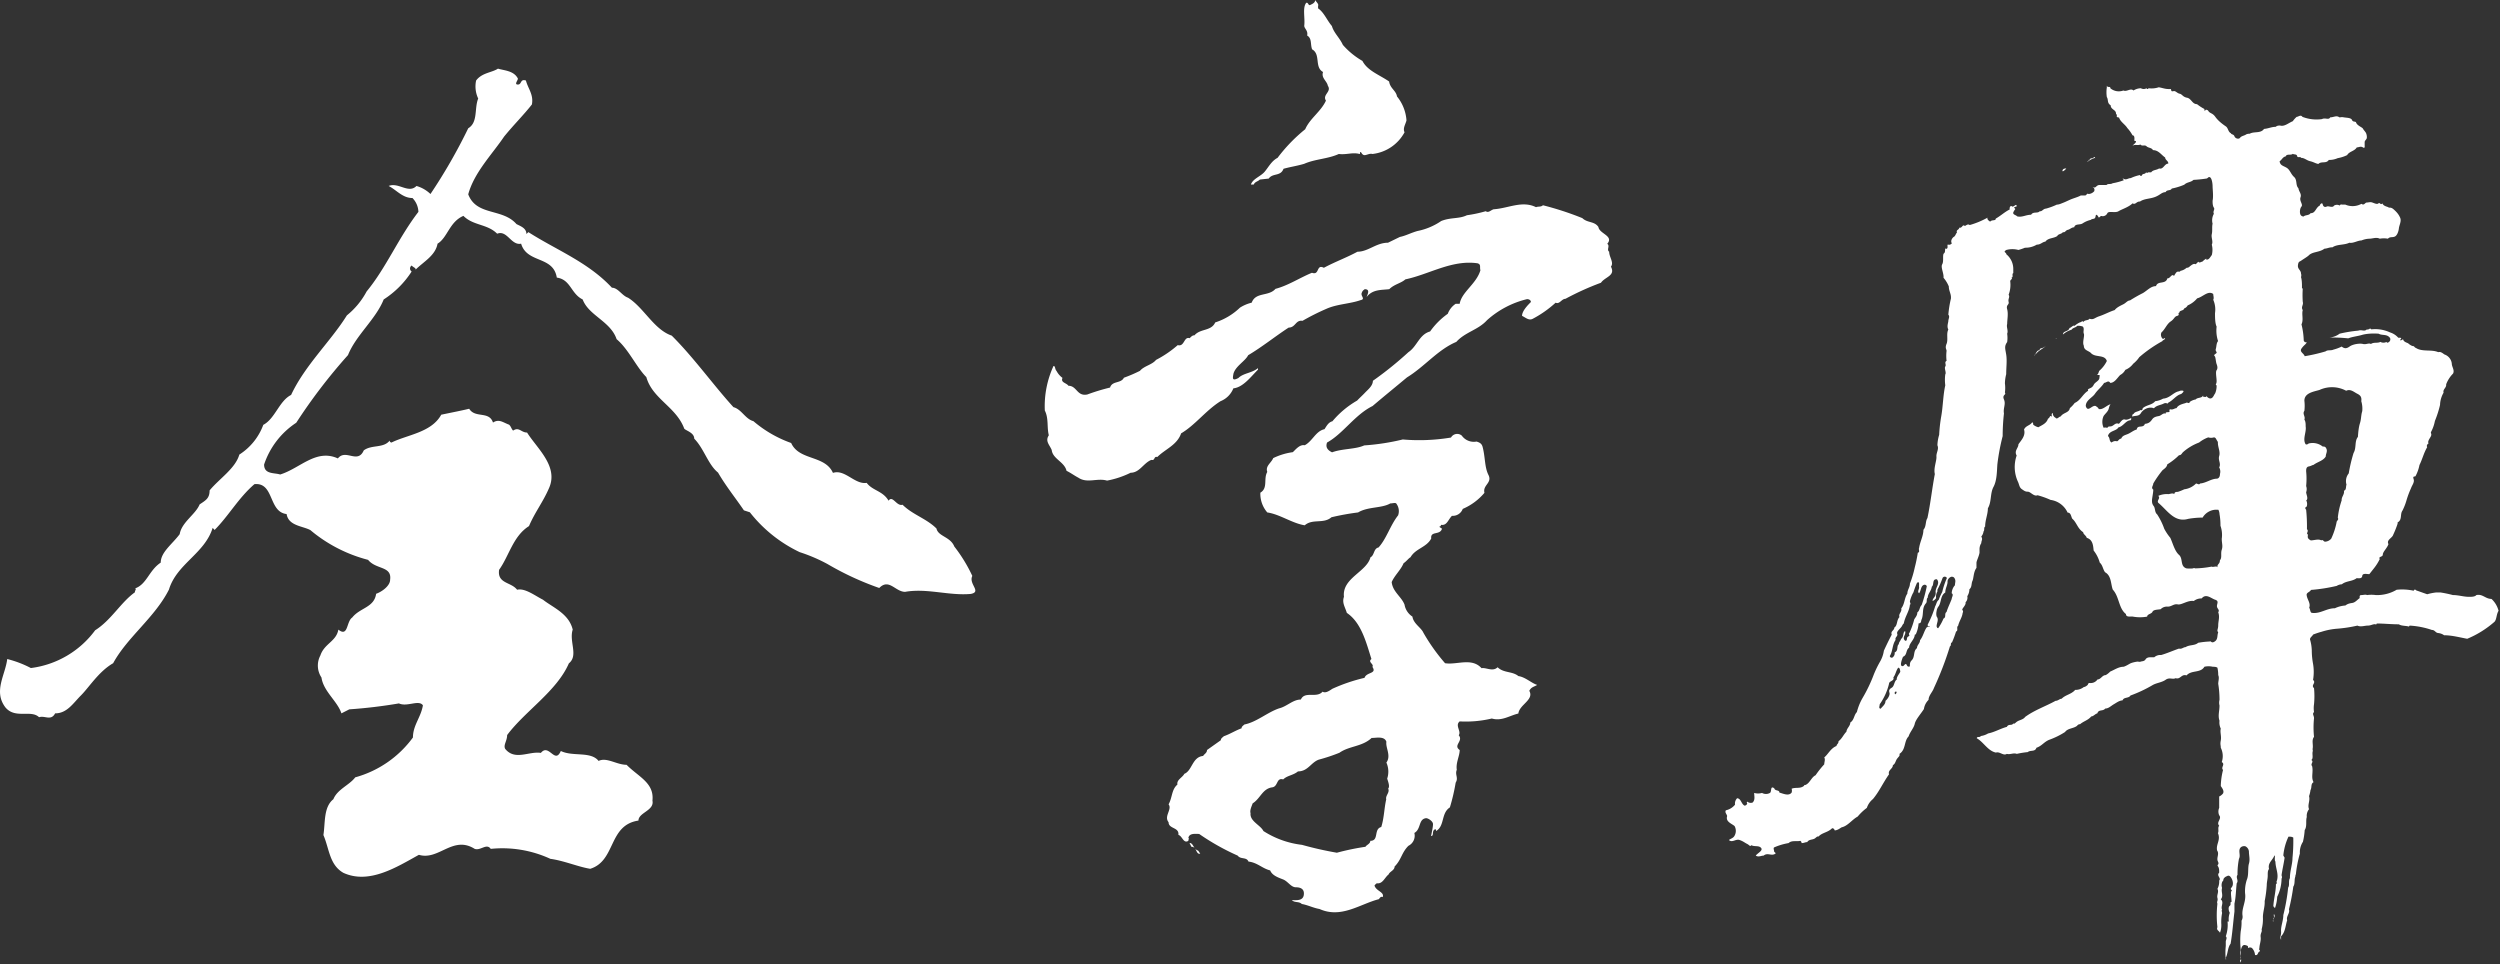 <svg xmlns="http://www.w3.org/2000/svg" width="155.53" height="59.99" viewBox="0 0 155.53 59.99">
  <rect x="0" y="0" width="155.53" height="59.99" fill="#333333" stroke="none"/>
  <defs>
    <style>
      .cls-1 {
        fill: #fff;
      }
    </style>
  </defs>
  <g id="圖層_2" data-name="圖層 2">
    <g id="圖層_1-2" data-name="圖層 1">
      <g>
        <path class="cls-1" d="M60.49,35.83A9.49,9.49,0,0,0,59.37,34c-.25-.62-1-.62-1.11-1.12-.62-.62-1.49-.86-2.11-1.48-.37.12-.62-.62-.87-.25-.36-.62-1-.62-1.36-1.11-.74.12-1.36-.87-2.1-.62-.5-1.12-2.1-.75-2.6-1.86a7.44,7.44,0,0,1-2.35-1.36c-.5-.13-.74-.74-1.24-.87-1.24-1.36-2.47-3.09-3.84-4.45-1.11-.38-1.73-1.74-2.72-2.36-.37-.12-.62-.62-1-.62-1.49-1.6-3.47-2.35-5.2-3.46l-.12.12c0-.37-.37-.49-.62-.62-.87-1-2.48-.49-3-1.85.37-1.36,1.48-2.48,2.23-3.59.61-.75,1.23-1.36,1.73-2,.12-.62-.25-1-.37-1.49-.37-.12-.25.25-.5.25s0-.25,0-.37c-.25-.5-.86-.5-1.24-.62-.37.25-1,.25-1.36.74a1.76,1.76,0,0,0,.13,1.12c-.25.61,0,1.48-.62,1.85a33.74,33.74,0,0,1-2.35,4.09,2.08,2.08,0,0,0-.87-.5c-.5.5-1.12-.25-1.73,0,.49.25.86.75,1.48.75a1.29,1.29,0,0,1,.37.86c-1.24,1.61-2,3.47-3.22,4.95a4.84,4.84,0,0,1-1.23,1.49c-1,1.61-2.6,3.09-3.47,4.95-.74.37-1,1.48-1.73,1.86a3.71,3.71,0,0,1-1.49,1.85c-.25.87-1.24,1.49-1.85,2.23,0,.5-.25.62-.62.87-.25.62-1.12,1.11-1.24,1.85C10.72,33.85,10,34.35,10,35c-.74.49-.87,1.36-1.61,1.61.13,0,0,.12,0,.24-.87.62-1.48,1.74-2.47,2.36a5.88,5.88,0,0,1-4,2.35A6.63,6.63,0,0,0,.45,41c-.12,1-.87,2-.12,3,.61.75,1.6.13,2.1.62.37-.12.74.25,1-.24.74,0,1.11-.62,1.61-1.12s1.11-1.49,2-2c.87-1.61,2.6-2.85,3.47-4.58.49-1.61,2.22-2.23,2.72-3.84l.12.13c.87-.87,1.49-2,2.48-2.85,1.24-.12.86,1.73,2,1.86.12.74,1,.74,1.48,1a9.14,9.14,0,0,0,3.59,1.85c.5.62,1.49.37,1.37,1.24,0,.37-.5.74-.87.87-.12.86-1,.86-1.49,1.48-.37.25-.24,1.24-.86.75-.13.74-.87.86-1.12,1.61A1.34,1.34,0,0,0,20,42.15c.12.86,1,1.48,1.24,2.23l.49-.25a30.77,30.77,0,0,0,3.09-.37c.5.24,1.24-.25,1.49.12-.12.74-.62,1.24-.62,2a6.62,6.62,0,0,1-3.59,2.48c-.37.49-1.11.74-1.36,1.36-.62.49-.5,1.48-.62,2.23.37.86.37,1.85,1.24,2.35,1.61.74,3.34-.37,4.7-1.12,1.24.37,2.11-1.23,3.47-.37.37.13.74-.37,1,0a7.12,7.12,0,0,1,3.71.62c.87.12,1.73.5,2.48.62,1.61-.5,1.11-2.72,3-3,0-.5,1-.62.87-1.24.12-1.11-.87-1.48-1.61-2.23-.62,0-1.24-.49-1.74-.24-.49-.62-1.61-.25-2.35-.62-.37.86-.74-.5-1.24.12-.74-.12-1.61.5-2.22-.25-.13-.24.12-.49.12-.86,1.11-1.49,3.09-2.73,3.84-4.46.61-.49,0-1.36.24-2.1-.24-1-1.23-1.37-1.85-1.86-.5-.25-1.12-.74-1.61-.62-.37-.49-1.24-.37-1.12-1.24.62-.86.87-2.1,1.86-2.72.37-.87.87-1.49,1.24-2.35.62-1.36-.74-2.48-1.36-3.47-.37,0-.5-.37-.87-.12-.12-.13-.12-.25-.25-.37-.37-.13-.62-.38-1-.13-.24-.74-1.11-.25-1.48-.86-.5.12-1.12.24-1.74.37-.61,1.11-2.1,1.24-3.09,1.73a.12.12,0,0,1-.12-.12c-.38.49-1.12.24-1.61.61-.38.87-1.12-.12-1.61.5-1.36-.62-2.35.62-3.59,1-.37-.12-1,0-1-.62a5,5,0,0,1,2-2.6,34.31,34.31,0,0,1,3.22-4.21c.49-1.23,1.73-2.23,2.22-3.46a5.78,5.78,0,0,0,1.74-1.74.22.22,0,0,1,0-.37c.12.13.25.13.25.25.49-.49,1.23-.87,1.36-1.61.62-.37.74-1.36,1.61-1.73.62.62,1.48.49,2.1,1.11.62-.25.87.75,1.49.62.37,1.24,2,.74,2.22,2.11.87.12.87,1,1.61,1.36.37,1,1.74,1.36,2.11,2.47.74.62,1.23,1.74,1.85,2.36.38,1.36,1.86,1.85,2.36,3.21.12.13.62.25.62.62.61.62.86,1.61,1.48,2.11.5.86,1.11,1.61,1.61,2.35l.37.12a8.67,8.67,0,0,0,3.1,2.48,10.23,10.23,0,0,1,1.73.74,18.19,18.19,0,0,0,3.22,1.49c.61-.62,1,.24,1.61.24,1.36-.24,2.72.25,4.08.13C61.1,36.82,60.24,36.33,60.49,35.83Z"/>
        <g>
          <path class="cls-1" d="M78.38,11.17l.55-.06c.25-.36.74-.12.92-.61.43-.12.86-.18,1.29-.31.68-.3,1.47-.3,2.15-.61.49.06.86-.12,1.29,0,.06,0,0-.12.06-.12s.06.12.19.18.36-.12.55-.06a2.6,2.6,0,0,0,2-1.35c-.12-.25.06-.49.12-.74A2.64,2.64,0,0,0,86.91,6c-.06-.37-.43-.5-.49-.93-.61-.42-1.35-.67-1.66-1.28a4.77,4.77,0,0,1-1.22-1c-.19-.43-.56-.74-.68-1.17-.31-.36-.49-.85-.86-1.1V.37c.06-.12-.12-.25-.18-.37,0,.18-.19.25-.31.31s-.12-.19-.25-.13c-.24.31-.06.93-.12,1.42,0,.18.25.3.18.61.31.18.19.55.31.86.55.31.13,1.11.68,1.41-.13.37.24.55.3.86.25.37-.36.55-.12.92-.31.68-1,1.11-1.29,1.78a10,10,0,0,0-1.72,1.78c-.37.19-.55.56-.8.86s-.73.43-.86.8H78C78.07,11.3,78.25,11.3,78.38,11.17Z"/>
          <path class="cls-1" d="M100.11,15.66c-.18-.12.07-.37-.12-.49.43-.5-.49-.62-.55-1.05-.25-.37-.68-.24-1-.55a18.92,18.92,0,0,0-2.45-.8c-.13.12-.31.06-.43.12-.86-.43-1.72.07-2.64.13-.19.06-.31.24-.49.12a8.14,8.14,0,0,1-1.17.25c-.49.24-1,.12-1.6.36a4,4,0,0,1-1.47.62c-.43.12-.74.3-1.1.37l-.74.36c-.74,0-1.23.56-1.9.56-.68.37-1.36.61-2.09,1-.49-.25-.25.49-.74.31-.74.3-1.47.79-2.27,1-.43.49-1.23.18-1.48.86a2.4,2.4,0,0,0-.73.31,4,4,0,0,1-1.54.92c-.24.55-.92.37-1.29.8-.12,0-.18.06-.3.18-.37-.12-.31.55-.74.43a6.72,6.72,0,0,1-1.35.92c-.25.31-.74.37-1,.68a9.28,9.28,0,0,1-1,.43c-.18.37-.73.18-.86.61a12.63,12.63,0,0,0-1.41.43C67,24.68,67,24,66.47,24c-.13-.19-.5-.19-.37-.49a1.27,1.27,0,0,1-.37-.43c-.12-.13-.06-.31-.19-.31A6,6,0,0,0,65,25.54c.25.49.12,1.05.25,1.54-.25.37.06.61.18.92.06.55.8.74.92,1.29.25.12.49.3.74.43.55.37,1.17,0,1.78.18a5.65,5.65,0,0,0,1.47-.49c.56,0,.8-.61,1.29-.8.25.06.13-.24.37-.18.49-.49,1.23-.74,1.48-1.47.86-.5,1.53-1.42,2.45-2a1.43,1.43,0,0,0,.8-.8c.61-.06,1.1-.74,1.53-1.16V22.9c-.36.31-.92.31-1.22.62-.13.06-.25.12-.31.06s0-.25,0-.31c.12-.49.74-.8.92-1.17.92-.55,1.66-1.16,2.52-1.72.43,0,.43-.49.86-.42a14.45,14.45,0,0,1,1.47-.74c.68-.31,1.47-.31,2.15-.55.31-.06,0-.25.06-.43s.13-.19.19-.25c.36,0,.18.31.12.49.37-.49.92-.43,1.41-.49.31-.31.74-.37,1-.61,1.48-.31,2.89-1.23,4.49-1,.24.07.12.25.18.43-.25.86-1.17,1.35-1.29,2.09h-.25a1.28,1.28,0,0,0-.49.62,4.6,4.6,0,0,0-1.1,1.1c-.68.19-.8.92-1.35,1.29a22,22,0,0,1-2.21,1.78c0,.31-.31.55-.49.74s-.31.3-.49.49a5.72,5.72,0,0,0-1.54,1.29c-.25.06-.37.31-.49.49-.55.12-.74.74-1.23,1-.31-.06-.55.25-.74.43a4,4,0,0,0-1.22.37c-.13.31-.5.49-.37.86-.25.43.06,1-.43,1.29a1.77,1.77,0,0,0,.43,1.23c.8.12,1.53.67,2.33.8.49-.43,1.17-.07,1.66-.5a15.61,15.61,0,0,1,1.66-.3c.61-.37,1.47-.25,2-.56.13,0,.31-.06.37,0a.78.78,0,0,1,.12.74c-.49.62-.73,1.47-1.22,2-.31.06-.25.49-.5.61-.24.92-1.78,1.29-1.65,2.46-.13.37.06.61.18,1C84.7,38.74,85,40,85.32,41c-.25.19.18.31.06.49.3.44-.37.31-.49.68a10.76,10.76,0,0,0-2,.68c-.18.12-.43.3-.61.18-.37.43-1.11-.06-1.35.49-.5,0-.86.43-1.36.55-.73.25-1.41.86-2.15,1-.06.06-.18.12-.18.24-.37.13-.74.37-1.1.49-.07.07-.19.13-.19.25l-.86.61c0,.19-.18.25-.24.37-.68.06-.68.92-1.17,1.11-.12.24-.49.37-.43.67-.37.31-.31.8-.55,1.23.24.31-.31.74,0,1.11,0,.43.67.3.61.79.25.07.31.56.62.37,0-.06.06-.18,0-.18.06-.31.43-.25.67-.25A14.52,14.52,0,0,0,77,53.23c.18.25.55.07.67.37.55.06.86.43,1.35.55.12.31.49.44.8.56s.49.49.8.49.55.12.49.49-.49.31-.74.31c.19.18.43.06.62.24.36.06.73.25,1.1.31,1.35.61,2.52-.31,3.69-.61.06-.07.12-.19.24-.13.12-.3-.37-.37-.49-.67-.06-.06.06-.13.12-.19.37.06.49-.36.74-.55.06-.18.37-.25.37-.49.43-.43.43-.86.86-1.29a.7.7,0,0,0,.37-.8c.43-.24.24-.86.73-.92.13,0,.43.19.43.37s-.06.43-.12.74c.18,0,.06-.25.18-.37s.13,0,.13.06c.55-.31.3-1.11.86-1.47a12,12,0,0,0,.36-1.54c.19-.31-.06-.49.07-.8-.07-.43.18-.86.18-1.23-.43-.3.25-.55-.06-.92.18-.24-.25-.61.06-.86a7,7,0,0,0,2-.18c.61.18,1.1-.18,1.65-.31.06-.55,1-.86.68-1.41.12-.25.31-.25.49-.37-.37-.12-.74-.49-1.17-.55-.37-.31-.92-.18-1.29-.55-.3.3-.73,0-1,.06-.61-.68-1.54-.19-2.27-.31a11.84,11.84,0,0,1-1.35-1.9c-.13-.31-.62-.56-.68-1a1.1,1.1,0,0,1-.49-.74c-.18-.49-.74-.8-.8-1.41.19-.43.56-.74.74-1.17.18-.12.31-.31.43-.37.31-.55,1-.61,1.29-1.17-.06-.49.55-.18.67-.61l-.18-.12a.13.13,0,0,0,.12-.12c.37.06.43-.31.68-.56a.66.66,0,0,0,.67-.43,3.63,3.63,0,0,0,1.35-1c-.12-.49.5-.61.25-1.11s-.19-1.1-.37-1.77c-.06-.19-.18-.25-.37-.31a.92.92,0,0,1-.92-.37.44.44,0,0,0-.67.12,11.92,11.92,0,0,1-3,.12,14.23,14.23,0,0,1-2.4.37c-.55.25-1.35.19-2,.43-.25-.12-.43-.3-.31-.61,1-.55,1.72-1.72,2.83-2.27.73-.62,1.41-1.17,2.14-1.78,1.11-.68,1.91-1.72,3.07-2.21.56-.62,1.36-.74,1.91-1.35A5.74,5.74,0,0,1,95,18.61c.12,0,.24.06.24.18-.18.18-.55.55-.55.86.24.12.43.31.67.18a6.79,6.79,0,0,0,1.42-1c.24.12.37-.24.61-.24a17.08,17.08,0,0,1,2.21-1c.25-.37.92-.43.62-1C100.42,16.33,100.11,16,100.11,15.66ZM86.3,48.44c.06.19.18.5.06.62.12.24-.18.43-.12.67-.13.56-.13,1.17-.31,1.72-.49.13-.12.86-.68.86,0,.19-.24.25-.3.37a15.1,15.1,0,0,0-1.78.37A21.89,21.89,0,0,1,81,52.56a5.65,5.65,0,0,1-2.4-.86c-.18-.37-.86-.61-.8-1.11-.06-.18.07-.43.13-.61.49-.31.61-.92,1.23-1,.36-.06.24-.62.67-.49.25-.25.62-.25.92-.5.62,0,.8-.55,1.29-.73a10.84,10.84,0,0,0,1.29-.43c.61-.43,1.41-.37,2-.92.3,0,.8-.13.92.24-.06.37.31.86,0,1.29A1.38,1.38,0,0,1,86.3,48.44Z"/>
          <path class="cls-1" d="M74,52.44l.12.24c.37,0,.25.49.55.43l-.12-.18C74.2,52.8,74.26,52.44,74,52.44Z"/>
        </g>
        <g>
          <path class="cls-1" d="M155,37.26c-.38,0-.54-.32-.94-.24-.09.11-.3.11-.46.11-.33,0-.65-.11-1-.11a7.37,7.37,0,0,0-.76-.16c-.11,0-.19,0-.3,0a3.45,3.45,0,0,0-.54.11l-.62-.22c-.08,0-.14-.16-.22,0a3.34,3.34,0,0,0-1.06-.06,2.38,2.38,0,0,1-1.3.33,2,2,0,0,0-.54,0c-.11-.05-.21,0-.35,0s-.11.11-.11.19c-.16.11-.27.27-.46.3s-.3.06-.43.16a1.79,1.79,0,0,0-.65.17c-.52,0-.9.35-1.41.29-.14,0-.11-.21-.19-.32.11-.3-.14-.51-.16-.81,0-.14.21-.17.27-.3a10.66,10.66,0,0,0,1.6-.25.67.67,0,0,1,.32-.1c.27-.22.65-.17.92-.38.11,0,.33.05.35-.14s.3-.11.44-.11l.3-.38a3.06,3.06,0,0,0,.35-.56c-.11-.17.19-.11.19-.28s.27-.4.35-.65c-.14-.27.24-.37.3-.59a6,6,0,0,0,.27-.68l0-.08c.3-.16.14-.51.3-.73a3.58,3.58,0,0,0,.24-.6,5.73,5.73,0,0,1,.3-.81c.05-.16.22-.35.16-.54s0-.16.11-.19a2.46,2.46,0,0,0,.25-.7c.18-.36.27-.76.48-1.11-.05-.09,0-.17.06-.22s0-.06,0-.06c0-.16.11-.27.17-.4s0-.16,0-.25a2.35,2.35,0,0,0,.25-.7,6.48,6.48,0,0,0,.32-1,1.59,1.59,0,0,1,.22-.76c-.06-.22.19-.3.16-.52a1.92,1.92,0,0,1,.43-.67c.11-.22-.08-.41-.08-.63a.68.68,0,0,0-.46-.56c-.11-.08-.24-.19-.38-.14-.43-.19-1,0-1.4-.27-.06,0-.09-.11-.17-.11s-.24-.11-.29-.16-.3-.08-.33-.27c0,0,0,0-.08.05s-.11,0-.11,0l.08-.09-.05-.05c-.06,0-.08,0-.14,0a1.13,1.13,0,0,0-.51-.33,2.2,2.2,0,0,0-1.17-.19c-.08-.13-.16.06-.27,0-.16.16-.32,0-.54.08a8.24,8.24,0,0,0-1.16.19,1.18,1.18,0,0,1-.65.24,9.55,9.55,0,0,1,1.19.05c.24-.1.57-.13.84-.21s.67-.11,1.05-.08c.22.13.52,0,.71.27a.2.2,0,0,1-.06.24s-.13.11-.16,0a.39.39,0,0,1-.38,0c-.19.1-.4,0-.59.13-.14-.08-.3.05-.49,0s-.62,0-.84.16-.35.11-.49,0a2.56,2.56,0,0,1-.51.19c-.17.08-.36,0-.49.11a10.71,10.71,0,0,1-1.3.3c-.06-.19-.35-.27-.19-.49s.27-.25.32-.38,0,0,0,0a.15.15,0,0,1-.19-.11,4.64,4.64,0,0,0-.14-1c.14-.29,0-.62.08-.89-.13-.19.06-.32,0-.51a5.88,5.88,0,0,1,0-.84l-.05,0c0-.05,0-.11,0-.16s0-.38-.06-.54a.33.33,0,0,0,0-.22c0-.22-.22-.27-.19-.52s.1-.21.21-.29.3-.19.44-.3c.24-.27.67-.19,1-.44.16,0,.33-.1.49-.08.3-.21.73-.13,1.06-.29.24.05.51-.14.75-.14a1.41,1.41,0,0,1,.49-.11c.22,0,.43-.11.65,0a1.46,1.46,0,0,1,.51,0c.11-.14.3-.06.44-.14s.22-.32.24-.51.17-.44.08-.65-.21-.35-.4-.52-.27-.08-.33-.13-.3-.06-.38-.25c-.1.14-.16-.08-.24,0s-.24,0-.38-.05-.24,0-.35,0-.16.21-.33.08a1.13,1.13,0,0,1-1,.05c-.08,0-.16,0-.21,0a.1.1,0,0,0-.14.06.34.34,0,0,0-.35,0c-.11.17-.33,0-.46.06s-.22,0-.25-.14-.18,0-.18.08c-.25.11-.27.49-.57.47-.11.16-.33.1-.44.21,0,0-.13,0-.19-.11s-.05-.38.06-.51-.14-.35-.06-.57-.1-.35-.13-.57c-.19-.19-.06-.51-.27-.7s-.25-.44-.46-.57-.41-.14-.44-.41c.14-.08.19-.27.38-.3.06-.18.33-.05.44-.16.08.06.24,0,.27.14s.21,0,.24.11c.22,0,.35.16.57.21s.33.14.51.17c.19-.19.49,0,.65-.25a1.29,1.29,0,0,0,.55-.11,2.25,2.25,0,0,0,.59-.19c.14-.24.46-.24.6-.48.13,0,.24-.09.38,0s.11-.08.11-.11,0-.13,0-.22.11-.16.13-.24,0-.27-.08-.38-.11-.13-.16-.22-.38-.19-.43-.4c-.08-.06-.19,0-.25-.14s-.35-.13-.51-.16-.16,0-.27,0c-.19-.14-.35,0-.57,0-.11.19-.3,0-.52.11a2.41,2.41,0,0,1-1.21-.14c-.11-.16-.25,0-.36,0a1.5,1.5,0,0,0-.24.27c-.27.11-.52.35-.79.27-.08,0-.19,0-.27.08-.27,0-.46.11-.73.13-.21.3-.62.14-.89.3-.06,0-.16,0-.25.06s-.27.08-.35.19-.3.05-.35-.09-.19-.1-.22-.19c-.19-.1-.16-.32-.32-.43s-.46-.32-.65-.59-.35-.19-.46-.41c-.06,0-.11-.08-.16,0s-.06,0-.06-.08a2.8,2.8,0,0,1-.46-.3c-.3,0-.35-.35-.62-.4s-.3-.22-.46-.25-.25-.19-.38-.16-.14,0-.16-.13l-.14,0c-.24,0-.41-.08-.62-.11a1.41,1.41,0,0,1-.63.06s-.08.11-.13,0a.35.35,0,0,1-.35,0,.89.89,0,0,0-.46.14c-.19-.17-.41.1-.63,0a.81.81,0,0,1-.81-.14c0-.16-.16,0-.22-.16l0,.11a2,2,0,0,0,0,.6c.11.16,0,.37.24.51,0,.27.33.27.33.51,0,.06.08.06.05.14s.06.11.14.11c.08.27.38.43.51.65a2.31,2.31,0,0,1,.33.46c.16,0,.11.27.11.32s.13,0,.1.09-.16.16-.21.24c.16-.11.32,0,.49-.08.1.13.27,0,.38.11s.32.08.4.24c.35,0,.52.3.76.46,0,.16.22.22.19.38-.24,0-.3.38-.57.3-.16.11-.38.08-.49.24l-.05,0c-.06,0-.14,0-.14,0a.08.08,0,0,1-.13,0c-.06.14-.19.06-.25.17s-.1.05-.13,0a2.54,2.54,0,0,0-.57.19c-.16,0-.27.13-.43.05s0,.06,0,.08a3.78,3.78,0,0,1-.7.19c-.14.09-.28,0-.38.11v0c-.17,0-.3,0-.44,0s-.19.11-.29.16,0,0,0,0a.2.2,0,0,0-.14,0l0,0h0c.13,0,.13.13.11.22a.5.5,0,0,1-.36.18c-.08-.08-.13.09-.21.09l-.27,0c-.19.11-.46.17-.68.27s-.3.14-.43.19-.25.11-.38.11a4,4,0,0,1-.68.25c-.16,0-.24.19-.38.16-.14.16-.41,0-.54.22-.33,0-.57.18-.87.1-.08-.1-.32-.1-.22-.29s.14-.14.06-.22.08-.08.13-.11c0-.24-.19.08-.29,0s-.17.08-.14.19c-.32.16-.54.38-.87.57,0,.16-.24.05-.35.19-.08-.06-.21-.14-.16-.25a5.19,5.19,0,0,1-1.11.46c-.11-.08-.19,0-.3.06-.16-.14-.16.16-.35.1,0,.14-.22.14-.14.3-.08.08-.1.22-.19.27s-.24.25-.13.41c-.06.05-.11.11-.22.08s0,.16-.08.24,0,0-.08,0,0,.22-.11.3,0,.49-.11.68.11.57.08.84a2,2,0,0,1,.33.54c0,.3.16.46.13.76a6.71,6.71,0,0,0-.16,1c.11.11,0,.27,0,.38s-.11.35,0,.54c-.14.27,0,.62-.11.89s0,.33,0,.44a2.58,2.58,0,0,0,0,.62c-.16.08,0,.24-.08.35s.08.38,0,.49a2.58,2.58,0,0,0,0,.68c-.14.62-.14,1.3-.25,1.92a9.36,9.36,0,0,0-.13,1.16,2.53,2.53,0,0,0-.11.65c.11.25-.08.46-.06.71s-.19.73-.1,1.08c-.17.89-.27,1.84-.46,2.74-.14.21-.06.51-.25.73,0,.38-.21.73-.27,1.14-.05.08.08.24-.08.29a9.37,9.37,0,0,1-.19.92,6.56,6.56,0,0,1-.3,1c0,.24-.16.38-.16.62-.19.27-.16.65-.38.92.06.22-.19.33-.11.54-.19.19-.11.52-.32.65,0,.19-.25.22-.16.44-.17.32-.33.65-.49,1a1.93,1.93,0,0,1-.22.65,6.49,6.49,0,0,0-.41.84,9.3,9.3,0,0,1-.7,1.46,3.45,3.45,0,0,0-.35.87c-.19.19-.16.49-.41.65,0,.22-.22.35-.24.57-.19.19-.27.43-.49.59,0,.17-.11.17-.13.3-.36.14-.52.52-.76.71.08.13,0,.29,0,.43a6,6,0,0,0-.54.68c-.22.1-.33.4-.52.54s-.16,0-.19.11c-.24.21-.54.08-.78.19a.38.38,0,0,1,0,.24c-.19.24-.54.05-.76,0,0-.19-.27-.08-.32-.27-.27-.19-.14.21-.27.29a.5.5,0,0,1-.49,0,.9.9,0,0,1-.49,0c0,.19.08.43-.1.6a.35.35,0,0,1-.33-.06.07.07,0,0,0,0,.11.18.18,0,0,1-.17.14c-.21-.11-.21-.44-.46-.46a.47.47,0,0,0-.13.4,1,1,0,0,1-.57.35c-.08.14.05.22.08.36-.11.35.27.46.46.62a.61.61,0,0,1,0,.6c-.08.16-.25.18-.35.27.21.19.43-.09.67,0s.3.16.46.24.17.19.27.08c.17.11.46,0,.6.17s-.22.32-.33.48c.17.11.33,0,.49,0,.22-.19.44,0,.65-.08s0-.11,0-.19-.06-.19,0-.24a3.85,3.85,0,0,1,.9-.27c.21-.19.48-.08.73-.14a.16.16,0,0,1,.08.14c.16,0,.22-.06.35-.06.11-.19.35-.13.49-.24s.11-.11.22-.11c.16-.19.45-.24.67-.38s.11-.13.22-.13a.18.18,0,0,1,.11.13c.16,0,.3-.11.43-.19.38-.08.65-.48,1-.67a3.27,3.27,0,0,1,.57-.54,1.19,1.19,0,0,1,.38-.55c.4-.48.62-1,1-1.54-.08-.27.24-.33.24-.57.16-.08.16-.27.27-.41s.17-.16.14-.29c.41-.27.27-.79.57-1.09.08-.27.32-.51.38-.78s.38-.62.57-.92a1,1,0,0,1,.29-.57c0-.27.25-.49.33-.73a20.35,20.35,0,0,0,1-2.6c.11-.06,0-.19.13-.25a6.07,6.07,0,0,0,.25-.67c.16-.06,0-.27.13-.36.06-.27.22-.48.27-.73,0-.08.08-.16,0-.24s.24-.3.19-.49a.41.41,0,0,0,.11-.38.8.8,0,0,0,.13-.43c.17-.14.11-.35.19-.52s.06-.56.25-.81c0-.11,0-.21,0-.32s.16-.41.19-.63c0,0,0-.16,0-.21a.69.69,0,0,1,.11-.38c0-.17.11-.22,0-.41a.63.63,0,0,0,.14-.32c.08-.08,0-.25.1-.3,0-.41.17-.76.17-1.14.24-.4.13-.92.35-1.33s.21-1,.24-1.4a13.3,13.3,0,0,1,.33-1.76,12.74,12.74,0,0,1,.08-1.41c-.06-.33.13-.57,0-.87s.16-.27.06-.43a2.24,2.24,0,0,0,0-.57,2.44,2.44,0,0,1,.08-.57c0-.43.06-.84,0-1.22s-.13-.51.06-.78a1.81,1.81,0,0,0,0-.52c.08-.19-.06-.41,0-.6l0,0c0-.27.08-.63,0-.92s.14-.27.09-.46.1-.3,0-.44a1.74,1.74,0,0,0,.1-.84c0-.11.17-.13.08-.24.14,0,0-.22.11-.27,0-.11,0-.19,0-.27a1.18,1.18,0,0,0-.43-.9c0-.13-.24-.13,0-.27a1.44,1.44,0,0,1,.75,0,3.31,3.31,0,0,0,.41-.14,1.35,1.35,0,0,0,.73-.19c.25,0,.33-.16.54-.19.17-.24.52-.19.74-.35.05-.13.27-.11.35-.24.13.05.16-.11.3-.14s.24-.16.4-.16c.06-.24.35-.13.52-.24a1.55,1.55,0,0,1,.51-.22c.11-.11.27,0,.3-.22s.16,0,.19.06.11-.11.19-.08.27,0,.35-.17.49,0,.7-.13.63-.25.87-.49c.19.11.24-.13.46-.11.27-.19.62-.16.95-.29s.38-.28.65-.3c.08-.17.3-.06.38-.22a3.93,3.93,0,0,0,.78-.24c.17-.17.41-.14.57-.3a7.83,7.83,0,0,0,.79-.08c.11,0,.13-.14.24-.08s.16.38.16.56.06.63,0,.9c0,.11,0,.32.08.43s-.08.22,0,.38a.82.82,0,0,0-.08.62c-.05.19,0,.44-.05.65s.1.46,0,.65a1.31,1.31,0,0,1,0,.65c-.08.09-.16.28-.3.28s0,0-.05-.06a1.43,1.43,0,0,0-.24.19c-.09,0-.17.11-.25,0l-.16.16c-.11-.05-.19,0-.3.08s-.13.14-.27.14a.76.76,0,0,1-.38.19c-.05.11-.13,0-.24.08a1.11,1.11,0,0,0-.16.24c-.14-.19-.25.19-.41.14-.11.41-.6.13-.71.49-.32,0-.54.27-.81.43a9,9,0,0,0-.81.46c-.14,0-.24.14-.38.22s-.43.19-.57.38c-.32.1-.62.27-.95.38s-.35.24-.62.16c-.08.13-.32.05-.38.22,0-.14-.16,0-.19,0s-.24.11-.35.22c-.11-.06-.22.13-.32.13-.06.25-.41.17-.41.41a1.47,1.47,0,0,1,.54-.3c.08-.13.24-.11.35-.24a.76.76,0,0,1,.35.05c.11.14,0,.3.06.44s-.11.54,0,.75c0,.28.27.3.43.44.27.32.87.08,1,.51a1.92,1.92,0,0,1-.46.6c-.06.08-.06.24-.17.27.06,0,.14,0,.17,0s0,.14,0,.17c0,.19-.27.27-.35.43s-.16.19-.27.24-.11.08-.08.14c-.33.19-.46.59-.84.76a1.76,1.76,0,0,1-.3.32c-.05.3-.41.27-.57.52-.11,0-.22.21-.32.08a.31.31,0,0,1-.17-.3l0,0c-.11.05-.06.13-.06.24-.13-.16-.13.11-.24.11-.08.3-.38.41-.6.54a.81.81,0,0,1-.32-.16c0-.08,0-.08-.06-.16-.11.21-.4.21-.51.46.11.38-.16.65-.35.92,0,.24-.28.4-.11.7a2.19,2.19,0,0,0,.08,1.63c.08.16.08.35.24.46s.22.16.38.16.38.32.6.22a5.25,5.25,0,0,1,.81.29,1.37,1.37,0,0,1,1.06.79c.21,0,.21.24.29.38.28.24.33.62.68.84,0,.13.19.21.22.35.38.11.4.49.43.79a2.13,2.13,0,0,1,.38.75c.19.17.19.41.33.6.4.22.35.73.48,1.08.41.44.36,1.17.82,1.52,0,.22.29.14.43.16a2.42,2.42,0,0,0,.89,0c0-.16.27-.16.33-.3s.35-.13.51-.16a.54.54,0,0,1,.44-.16c.24,0,.38-.19.62-.14s.62-.27,1-.21a.76.76,0,0,1,.49-.16c.27-.33.59,0,.84.08s.11.24.11.4.19.22.08.38c.11.3,0,.54,0,.81s-.11.3,0,.44c-.08.19,0,.43-.22.57s-.21-.06-.32,0a5.13,5.13,0,0,0-.71.08c-.21.19-.54.11-.78.27-.14,0-.24.14-.41.09-.38.13-.73.29-1.11.4a.57.57,0,0,0-.43.14c-.08,0-.19,0-.24,0s-.22,0-.3.13-.22.11-.3.14-.14,0-.19,0-.35.05-.49.13-.24.14-.38.19c-.32,0-.57.19-.84.3A1.19,1.19,0,0,1,131,42c-.22,0-.3.27-.51.27a.51.51,0,0,1-.49.22.11.11,0,0,0-.11.11s0,0,0,0-.14.14-.25.14a.84.84,0,0,1-.54.18c-.24.28-.6.3-.84.55-.13,0-.22.13-.38.13-.59.33-1.3.57-1.89,1-.11.16-.33.19-.47.27s-.18.19-.27.14c-.1.16-.29,0-.4.21-.41.11-.76.33-1.17.41a1.14,1.14,0,0,1-.46.16c0,.11-.24,0-.24.14.43.24.68.78,1.19.89.24-.08.46.22.68.08.21.06.4-.08.62,0a5.35,5.35,0,0,1,.68-.11c.16-.14.46,0,.54-.27.33-.11.46-.35.78-.49a4.87,4.87,0,0,0,1-.49c.17-.24.52-.21.74-.38,0,0,.1-.13.19-.1.21-.19.51-.25.7-.49.14,0,.24-.16.38-.19.08-.27.35-.11.49-.3.21,0,.35-.16.54-.27s.32-.22.54-.24c.08-.22.38-.11.49-.3a8.3,8.3,0,0,0,1.38-.65c.24-.14.57-.16.81-.33s.43,0,.62-.1c.3.1.36-.28.68-.17.3-.35.87-.13,1.11-.54a1.14,1.14,0,0,1,.52,0c.08,0,.21,0,.29.06A2,2,0,0,1,138,42c.08.16,0,.38,0,.54a6.19,6.19,0,0,1,.08,1,.7.7,0,0,0,0,.35c0,.36-.11.63,0,.95a.86.86,0,0,0,.08.49c-.06.22.05.46,0,.73s0,.27,0,.46a1.16,1.16,0,0,1,.06.89c.24.14-.08.33.08.49a4.38,4.38,0,0,0-.14,1c.09.14.22.3.14.46a.63.63,0,0,1-.24.19l0,.11c0,.06,0,.14,0,.16v.44a.57.57,0,0,0,0,.46c.19.22-.21.43,0,.65-.11.13,0,.32-.08.46.19.43-.13.68-.05,1.08.16.22-.06.46.05.68s-.08.19,0,.3.08.24.08.4c-.19.19.14.33,0,.49a1,1,0,0,1-.11.52c.11.18-.05.37,0,.56s-.06.22,0,.36a6.47,6.47,0,0,0,0,1.46c-.08.19.1.22.16.35a1.34,1.34,0,0,0,.08-.57,2.89,2.89,0,0,1,.05-.65c0-.08-.05-.16,0-.21-.1-.22.14-.46-.08-.65.19-.22,0-.47.08-.71a.52.52,0,0,1,0-.35c0-.05.11-.11.08-.19a.38.38,0,0,1,.22-.19c.13-.08.21,0,.29.14s.14.4,0,.56.08.14,0,.22,0,.43,0,.68c-.13,0,0,.16-.11.24s-.08.3,0,.44a1.12,1.12,0,0,0-.06.54s0,0-.08,0a2.14,2.14,0,0,1-.11.92c.11.11,0,.22,0,.33s0,.19,0,.27a3.93,3.93,0,0,0,0,.84c.05,0,0-.08,0-.11.14-.27.11-.62.3-.87.11-.62.16-1.35.24-2,0-.17,0-.33,0-.49.09-.41.09-.84.14-1.27.14-.17-.08-.36.05-.52a4.94,4.94,0,0,1,.09-1c.13-.24-.09-.54.13-.73a.33.33,0,0,1,.27-.05.4.4,0,0,1,.22.32c0,.25.08.49,0,.76s0,.7-.13,1a2.29,2.29,0,0,0-.11.84c.08.52-.22.92-.16,1.38a.49.49,0,0,1-.06.33,2.77,2.77,0,0,1-.05.65,5.44,5.44,0,0,0,0,1.14c-.05.19,0,.43,0,.65-.1.05,0,.1,0,.19,0-.11.06-.19,0-.27s0-.17,0-.22a1,1,0,0,0,0-.3c.05-.14.08-.38.3-.32s.13.1.16.18a.21.21,0,0,1,.24,0,.7.7,0,0,1,.19.43c.19.06.16-.16.27-.21s-.08-.14,0-.19c0-.24.11-.46.08-.71s.11-.32.06-.48a2.49,2.49,0,0,0,.08-.76c0-.33.13-.65.11-1a7.22,7.22,0,0,0,.13-1c0-.19.06-.38.06-.59s0-.3.08-.41c-.08-.35.16-.49.3-.76s0,.22.1.3c0,.41.22.76.09,1.19-.06.06.05.16-.06.22,0,.43-.13.89-.16,1.35,0,.06.08.06.05.11h.06a2.49,2.49,0,0,0,.13-.68,2.58,2.58,0,0,0,.27-1.13c.06-.09,0-.17,0-.22.05-.35.14-.73.19-1.08l-.08-.14a3.56,3.56,0,0,1,.32-1.17c.11,0,.22,0,.3.06a10.7,10.7,0,0,1-.05,1.27c0,.38-.16.81-.16,1.25-.11.19,0,.43-.11.59a12,12,0,0,1-.3,1.71c0,.35-.16.7-.14,1s-.1.32,0,.54l0-.22c.27-.27.27-.67.38-1-.08-.24.19-.44.11-.68a12.56,12.56,0,0,0,.27-1.41c.11-.16.06-.4.11-.57s0-.13.05-.19a7.63,7.63,0,0,1,.25-1.3,1.2,1.2,0,0,1,.19-.73,4.43,4.43,0,0,0,.11-.73c.16-.24.05-.57.13-.81a.67.67,0,0,1,.14-.49c-.11-.27.08-.51,0-.81a1.75,1.75,0,0,0,.09-.38c.1-.16,0-.38.19-.49-.17-.32,0-.62-.09-1-.13-.14.14-.27-.05-.38.14-.08.05-.35.08-.49s0-.14,0-.19c.06-.27-.08-.54.09-.76a5.62,5.62,0,0,1,0-1.16c0-.16-.13-.27,0-.38a1.61,1.61,0,0,1,0-.49,5.22,5.22,0,0,0,0-1c-.22-.19.16-.32-.06-.51a3,3,0,0,0,0-1,4.78,4.78,0,0,1-.08-.84,2.68,2.68,0,0,0-.11-.68c0-.13.14-.19.19-.3a4.88,4.88,0,0,1,.54-.18,4.23,4.23,0,0,1,1-.19,8.67,8.67,0,0,0,1.22-.19c.19.1.46,0,.63,0s.24-.05.38-.08.16.06.19-.05c.46,0,.89.05,1.38.05.16.11.43.08.62.14l.05-.06a5.11,5.11,0,0,1,1.38.27c.19,0,.22.17.38.19s.27.06.38.14c.49,0,1,.14,1.44.22a6.11,6.11,0,0,0,1.7-1.06c.14-.16.11-.46.25-.68A1.5,1.5,0,0,0,155,37.26Zm-37.1,5.93a.13.13,0,0,1,0-.16s.06,0,.08,0S118,43.14,117.91,43.19Zm.13-.94c-.21.13-.16.43-.35.54s-.16.21-.13.32-.08.35-.25.49c0,.22-.16.32-.3.49-.08,0-.1-.08-.08-.14s0-.13.06-.19a3.77,3.77,0,0,0,.54-1.22c0-.19.35-.16.27-.4.14-.17.16-.41.3-.6.11,0,.11.14.13.22S118,42.06,118,42.25Zm.09-2.17c-.14.13,0,.4-.25.51a.32.32,0,0,1-.16.33s-.14,0-.14-.11c.19-.3.14-.68.36-1-.06-.17.16-.22.1-.38s.22-.33.3-.49.08-.11.11-.16c.08-.44.35-.76.38-1.17.08,0,0-.13,0-.19s.11-.4.22-.57a4.71,4.71,0,0,1,.22-.59c.19-.14.11.16.13.27s-.13.27,0,.38c.13-.17.1-.44.29-.52a.14.14,0,0,1,.19.08,8.48,8.48,0,0,1-.32,1.17c-.14.13-.11.35-.27.46,0,.19-.11.3-.19.43a4.65,4.65,0,0,1-.3.84.09.09,0,0,0,0,.14c0,.08-.11.08-.14.16s0,.22-.13.19c-.22-.22.08-.35,0-.6-.16.08-.06.35-.25.49C118.23,39.89,118.13,39.94,118.13,40.08Zm1.81-1.25c0,.06,0,.08,0,.14s.08-.06.11,0-.13,0-.19.08c-.16.24-.21.54-.4.78,0,.19-.19.3-.19.49-.25.19-.11.54-.33.76s0,.46-.24.38c-.08-.06-.08-.19-.16-.14s-.11.16-.22.11,0-.38.08-.57c.27-.11.16-.41.38-.57,0-.27.32-.48.35-.78,0-.06.05,0,.08-.08a2,2,0,0,0,.16-.65c.19,0,.14-.17.19-.25.14-.35,0-.7.27-1,.09-.11,0-.27.11-.35,0-.25.22-.41.25-.68.16-.11,0-.49.32-.46.22.27-.11.51-.08.81s-.19.33-.19.54a.47.47,0,0,0,.22-.18.62.62,0,0,1,.08-.41v-.11a5.36,5.36,0,0,0,.32-.73.15.15,0,0,1,.27,0,4.93,4.93,0,0,0-.29.87,3.52,3.52,0,0,0-.22.49c-.14.11-.14.27-.22.4A6.29,6.29,0,0,1,119.94,38.83Zm1.68-2.41a.79.79,0,0,0-.19.49c.14.08,0,.24,0,.35-.1.27-.24.54-.32.81-.16.11,0,.33-.19.41a3.11,3.11,0,0,1-.33.6c-.08,0-.08-.08-.1-.11,0-.22.16-.41,0-.62a.7.7,0,0,1,0-.33.62.62,0,0,1,.14-.32c.16-.28.1-.65.4-.84,0-.28.16-.47.14-.71a.35.35,0,0,1,.24-.27c.08,0,.16,0,.22.14S121.62,36.26,121.62,36.42Zm11.81-10c-.14.22-.44,0-.49.3-.22.06-.38.22-.6.3s-.29.11-.37.27c-.14,0-.19.19-.28.16s-.21,0-.32.08c-.16-.1-.08-.29-.22-.4.08-.35.52-.3.65-.54.3-.06.44-.41.73-.44.06,0,.09-.11.06-.13s-.22.13-.38.08-.27.16-.38.27c-.24-.11-.32.16-.54.16s-.11.11-.22.08-.13,0-.19,0a.88.88,0,0,1,0-.73c.11-.16.27-.27.32-.46s.06-.19.11-.27c-.24.06-.46.35-.73.3-.05-.11-.13-.14-.19-.19-.24-.08-.49.43-.62,0,0-.36.41-.52.57-.76s.43-.44.57-.68c.13,0,.27-.19.38,0v0c.27,0,.43-.3.62-.49a.76.76,0,0,0,.32-.32,1.16,1.16,0,0,0,.49-.38,1.84,1.84,0,0,0,.38-.41,8.25,8.25,0,0,1,1.44-1c0-.06.13-.06.16-.16s-.11.08-.16,0a.34.34,0,0,1-.06-.38c.22-.19.33-.52.57-.68s.22-.3.41-.35,0-.19.13-.19c0-.17.27-.11.3-.27a.41.41,0,0,0,.22-.19,1.55,1.55,0,0,0,.59-.44c.35-.08.68-.51,1-.27,0,.11.06.25,0,.36a1.5,1.5,0,0,1,.11.83c0,.25,0,.63.1.84a2.09,2.09,0,0,0,.09.9c-.11.13-.09.32-.14.49s.14.19,0,.29-.11.11-.06.17.06.35.11.48.08.27,0,.38,0,.46,0,.68-.11.19,0,.27a1.22,1.22,0,0,1-.09.49c-.1.13-.13.32-.32.32a.33.33,0,0,1-.22-.16c0,.11-.13.05-.21.05l0-.08c-.08.19-.35.11-.46.25a.91.91,0,0,0-.38.16c0,.14-.14,0-.22.05s-.48.09-.59.33c-.11,0-.22.11-.35.08s-.09.08-.09.14-.21,0-.24.08v.05c-.14-.08-.27.11-.41.14s-.32.05-.43.21S133.67,26.35,133.43,26.37Zm4.68,8.48c0,.19-.21.22-.13.41-.06-.14-.27,0-.38-.06a6.11,6.11,0,0,1-1,.11c-.06,0-.11-.05-.14,0a2,2,0,0,1-.43,0c-.41-.14-.19-.6-.46-.84s-.38-.71-.54-1.06a3.14,3.14,0,0,1-.38-.57,4.09,4.09,0,0,0-.44-.89c-.16-.13-.11-.38-.21-.51s-.11-.22-.11-.36.08-.46.08-.67c-.16-.11,0-.25,0-.38a6.34,6.34,0,0,1,.57-.82h0c.11-.1.27-.18.3-.37a3.9,3.9,0,0,0,.73-.57c.14,0,.17-.11.25-.19a3.22,3.22,0,0,1,1-.6,2,2,0,0,1,.57-.32.58.58,0,0,0,.35,0c.11,0,.14.11.19.19s.06.08.06.16c0,.27.16.54.08.81s.13.46,0,.71a.52.52,0,0,1,.05.4c0,.14-.05.28-.19.3-.35,0-.67.27-1.05.3-.06.11-.17,0-.25,0a1.24,1.24,0,0,1-.73.36,3.33,3.33,0,0,1-.4.16c-.09,0-.22,0-.22.14-.11-.09-.27,0-.38,0a1.29,1.29,0,0,0-.62.11c.16.16-.11.27,0,.43.56.46,1,1.25,1.86,1a5.29,5.29,0,0,1,.9-.08,1,1,0,0,1,.81-.49c.06,0,.14,0,.16,0s.08.16.08.27a4,4,0,0,1,.06.73,1.71,1.71,0,0,1,.08.81c0,.28.08.44,0,.68S138.25,34.69,138.11,34.85Zm5.42-1.65c0-.14.11-.22,0-.33a10.29,10.29,0,0,0-.05-1.21c-.06-.06-.08-.14,0-.17s.08-.32,0-.4c.16-.11,0-.38,0-.52a.55.55,0,0,0,0-.38,4.64,4.64,0,0,0,0-.92c0-.11,0-.27.16-.3s.19-.08.3-.1c.25-.19.6-.25.76-.52,0-.16.11-.3.05-.46s-.13-.16-.24-.16a1,1,0,0,0-.87-.19c-.08.05-.1.08-.19.05-.21-.32.06-.76,0-1.11,0-.16,0-.3-.08-.43.08-.19-.14-.35,0-.54a2.68,2.68,0,0,0,0-.63c0-.48.56-.56.94-.67a1.86,1.86,0,0,1,1.66.05c.27-.13.48.08.7.19s.27.24.24.46a1.6,1.6,0,0,1,.06.62c-.08.25-.06.49-.14.74s-.11.56-.13.86c-.22.27-.08.68-.27,1a9.73,9.73,0,0,0-.3,1.27.76.76,0,0,0-.14.7c-.05.14,0,.33-.16.38.05.22-.16.38-.14.6a4.84,4.84,0,0,0-.24,1.08c.08.14-.08.17-.08.3a4.35,4.35,0,0,1-.33,1,.54.54,0,0,1-.38.19c-.1,0-.13-.16-.24-.08-.16-.11-.46,0-.65,0C143.42,33.44,143.67,33.31,143.53,33.2Z"/>
          <path class="cls-1" d="M130.26,9.85v0c0-.09.05,0,.08,0,0-.19-.11,0-.19,0s-.11,0-.13.08c-.17,0,0,.14-.19.11l0,0C130,10,130.12,9.88,130.26,9.85Z"/>
          <path class="cls-1" d="M128.55,10.48c-.08,0-.21,0-.24.13S128.5,10.56,128.55,10.48Z"/>
          <rect class="cls-1" x="127.9" y="21.04" width="0.03" height="0.03"/>
          <path class="cls-1" d="M126.68,22c.17-.22.46-.32.6-.49l0,0a.58.58,0,0,1-.3.16c-.08,0-.08.13-.16.13s-.19.22-.25.3C126.63,22.15,126.58,22,126.68,22Z"/>
          <path class="cls-1" d="M134.89,25.05c.3-.14.49-.46.81-.54.06-.06.14-.11.14-.17s-.22-.05-.27,0c-.35.05-.57.43-1,.46a1.29,1.29,0,0,1-.49.16c-.21.25-.54.22-.78.44,0,0,0,0,0,0s0,.17-.14.11c-.13.11-.35.08-.43.25-.08,0-.08.1-.08.16.19-.08.41,0,.54-.22s.49-.43.81-.3c.17-.19.41-.19.6-.29S134.86,25.18,134.89,25.05Z"/>
          <path class="cls-1" d="M141.42,57.36v-.15A.16.16,0,0,0,141.42,57.36Z"/>
          <path class="cls-1" d="M141.47,56.87c-.05.08.06.22-.05.27v.07C141.46,57.1,141.57,57,141.47,56.87Z"/>
        </g>
      </g>
    </g>
  </g>
</svg>
